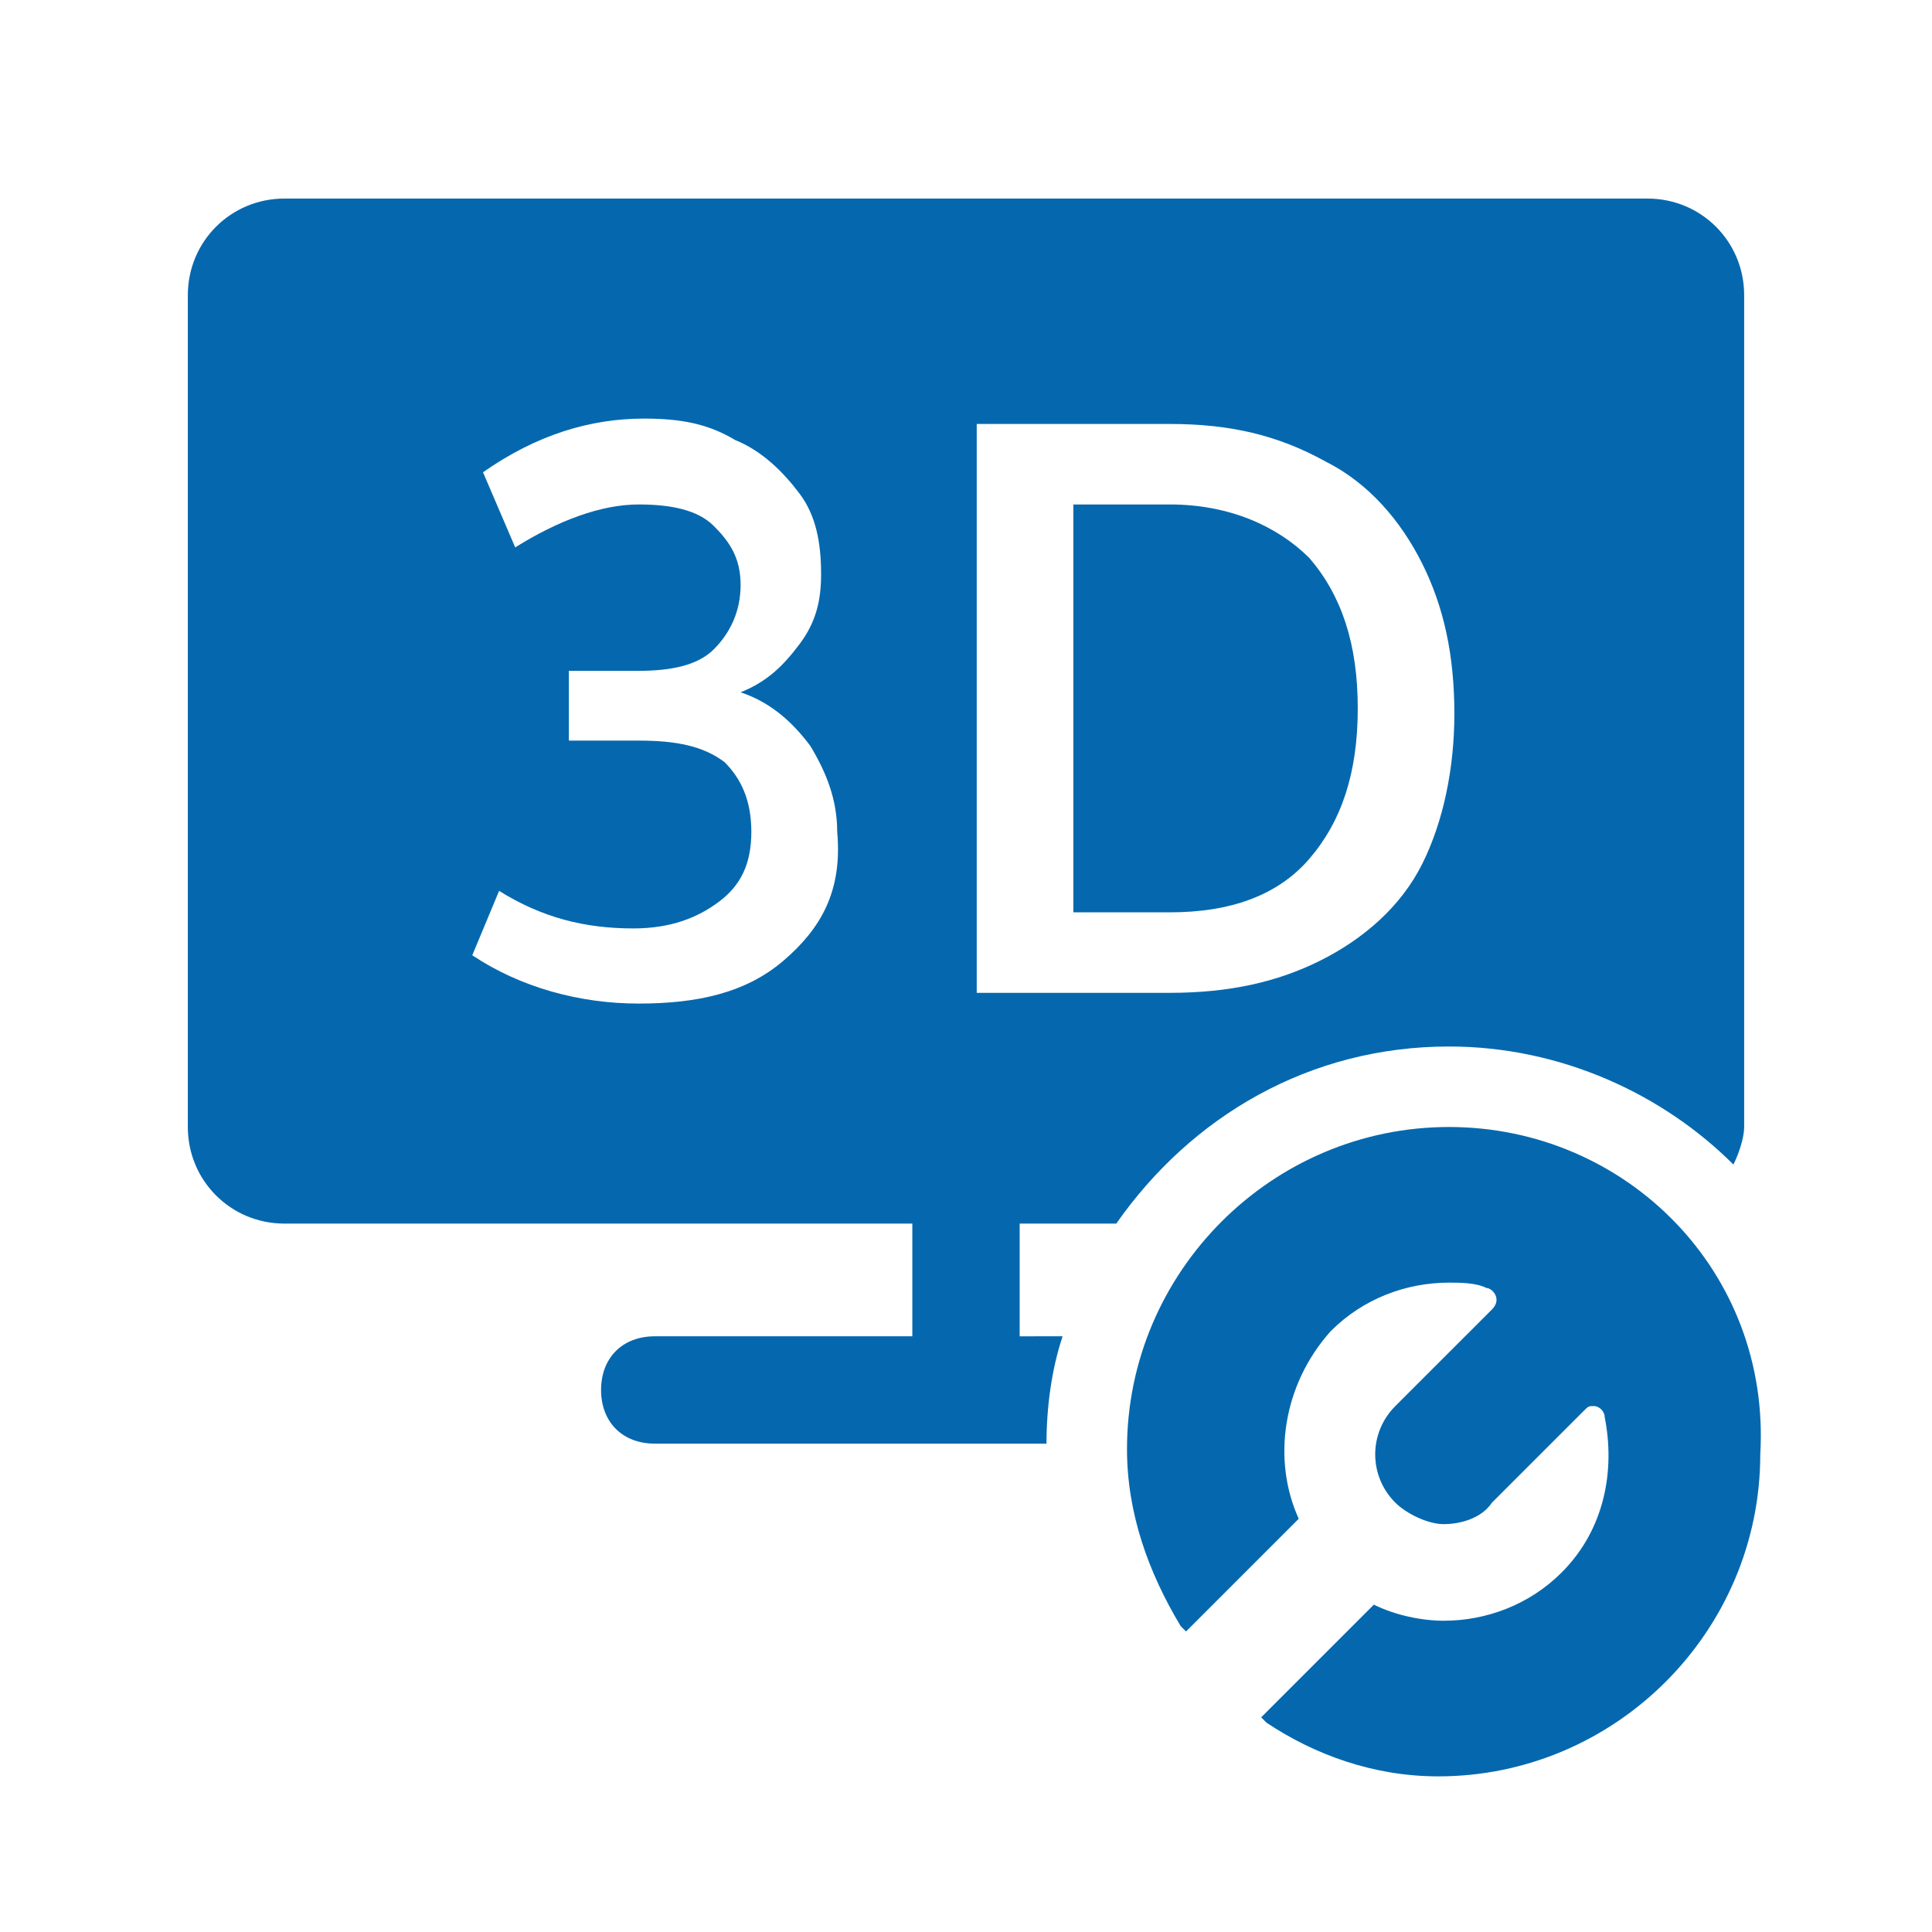 <svg xmlns="http://www.w3.org/2000/svg" viewBox="0 0 36 36"><path fill="#0568ae" d="M21.8 9.4H20V17h1.8c1.1 0 2-.3 2.6-1 .6-.7.9-1.6.9-2.8 0-1.2-.3-2.1-.9-2.8-.6-.6-1.5-1-2.6-1z"/><path fill="#0568ae" d="M27 21c-3.3 0-6 2.7-6 6 0 1.2.4 2.3 1 3.3l.1.1 2.1-2.1c-.5-1.1-.3-2.5.6-3.5.6-.6 1.4-.9 2.2-.9.2 0 .5 0 .7.1.1 0 .3.2.1.4L26 26.2c-.5.5-.5 1.3 0 1.8.2.2.6.4.9.4.3 0 .7-.1.9-.4l1.7-1.7c.1-.1.1-.1.2-.1s.2.1.2.2c.2 1 0 2.1-.8 2.9-.6.6-1.4.9-2.2.9-.4 0-.9-.1-1.3-.3L23.5 32l.1.1c.9.6 2 1 3.2 1 3.3 0 6-2.7 6-6C33 23.7 30.3 21 27 21m3.7-17.3H5.3c-1 0-1.8.8-1.8 1.8V21c0 1 .8 1.8 1.8 1.8H17v2.1h-4.8c-.6 0-1 .4-1 1s.4 1 1 1h7.3c0-.7.1-1.4.3-2H19v-2.1h1.8c1.4-2 3.6-3.3 6.2-3.3 2.1 0 4 .9 5.3 2.2.1-.2.2-.5.2-.7V5.5c0-1-.8-1.8-1.8-1.8zM14.6 17.9c-.7.6-1.6.8-2.7.8s-2.2-.3-3.1-.9l.5-1.2c.8.5 1.6.7 2.5.7.7 0 1.2-.2 1.6-.5.4-.3.6-.7.6-1.3 0-.6-.2-1-.5-1.3-.4-.3-.9-.4-1.6-.4h-1.3v-1.3h1.3c.6 0 1.1-.1 1.4-.4.3-.3.5-.7.5-1.2s-.2-.8-.5-1.1c-.3-.3-.8-.4-1.4-.4-.7 0-1.5.3-2.3.8L9 8.8c1-.7 2-1 3-1 .7 0 1.2.1 1.7.4.5.2.9.6 1.2 1 .3.4.4.9.4 1.5 0 .5-.1.9-.4 1.3-.3.4-.6.7-1.1.9.6.2 1 .6 1.3 1 .3.5.5 1 .5 1.6.1 1.1-.3 1.8-1 2.4zm11.9-1.8c-.4.8-1.1 1.4-1.9 1.8-.8.4-1.7.6-2.8.6h-3.6V7.9h3.6c1.1 0 2 .2 2.9.7.8.4 1.4 1.1 1.8 1.9.4.8.6 1.7.6 2.8 0 1-.2 2-.6 2.8z"/></svg>